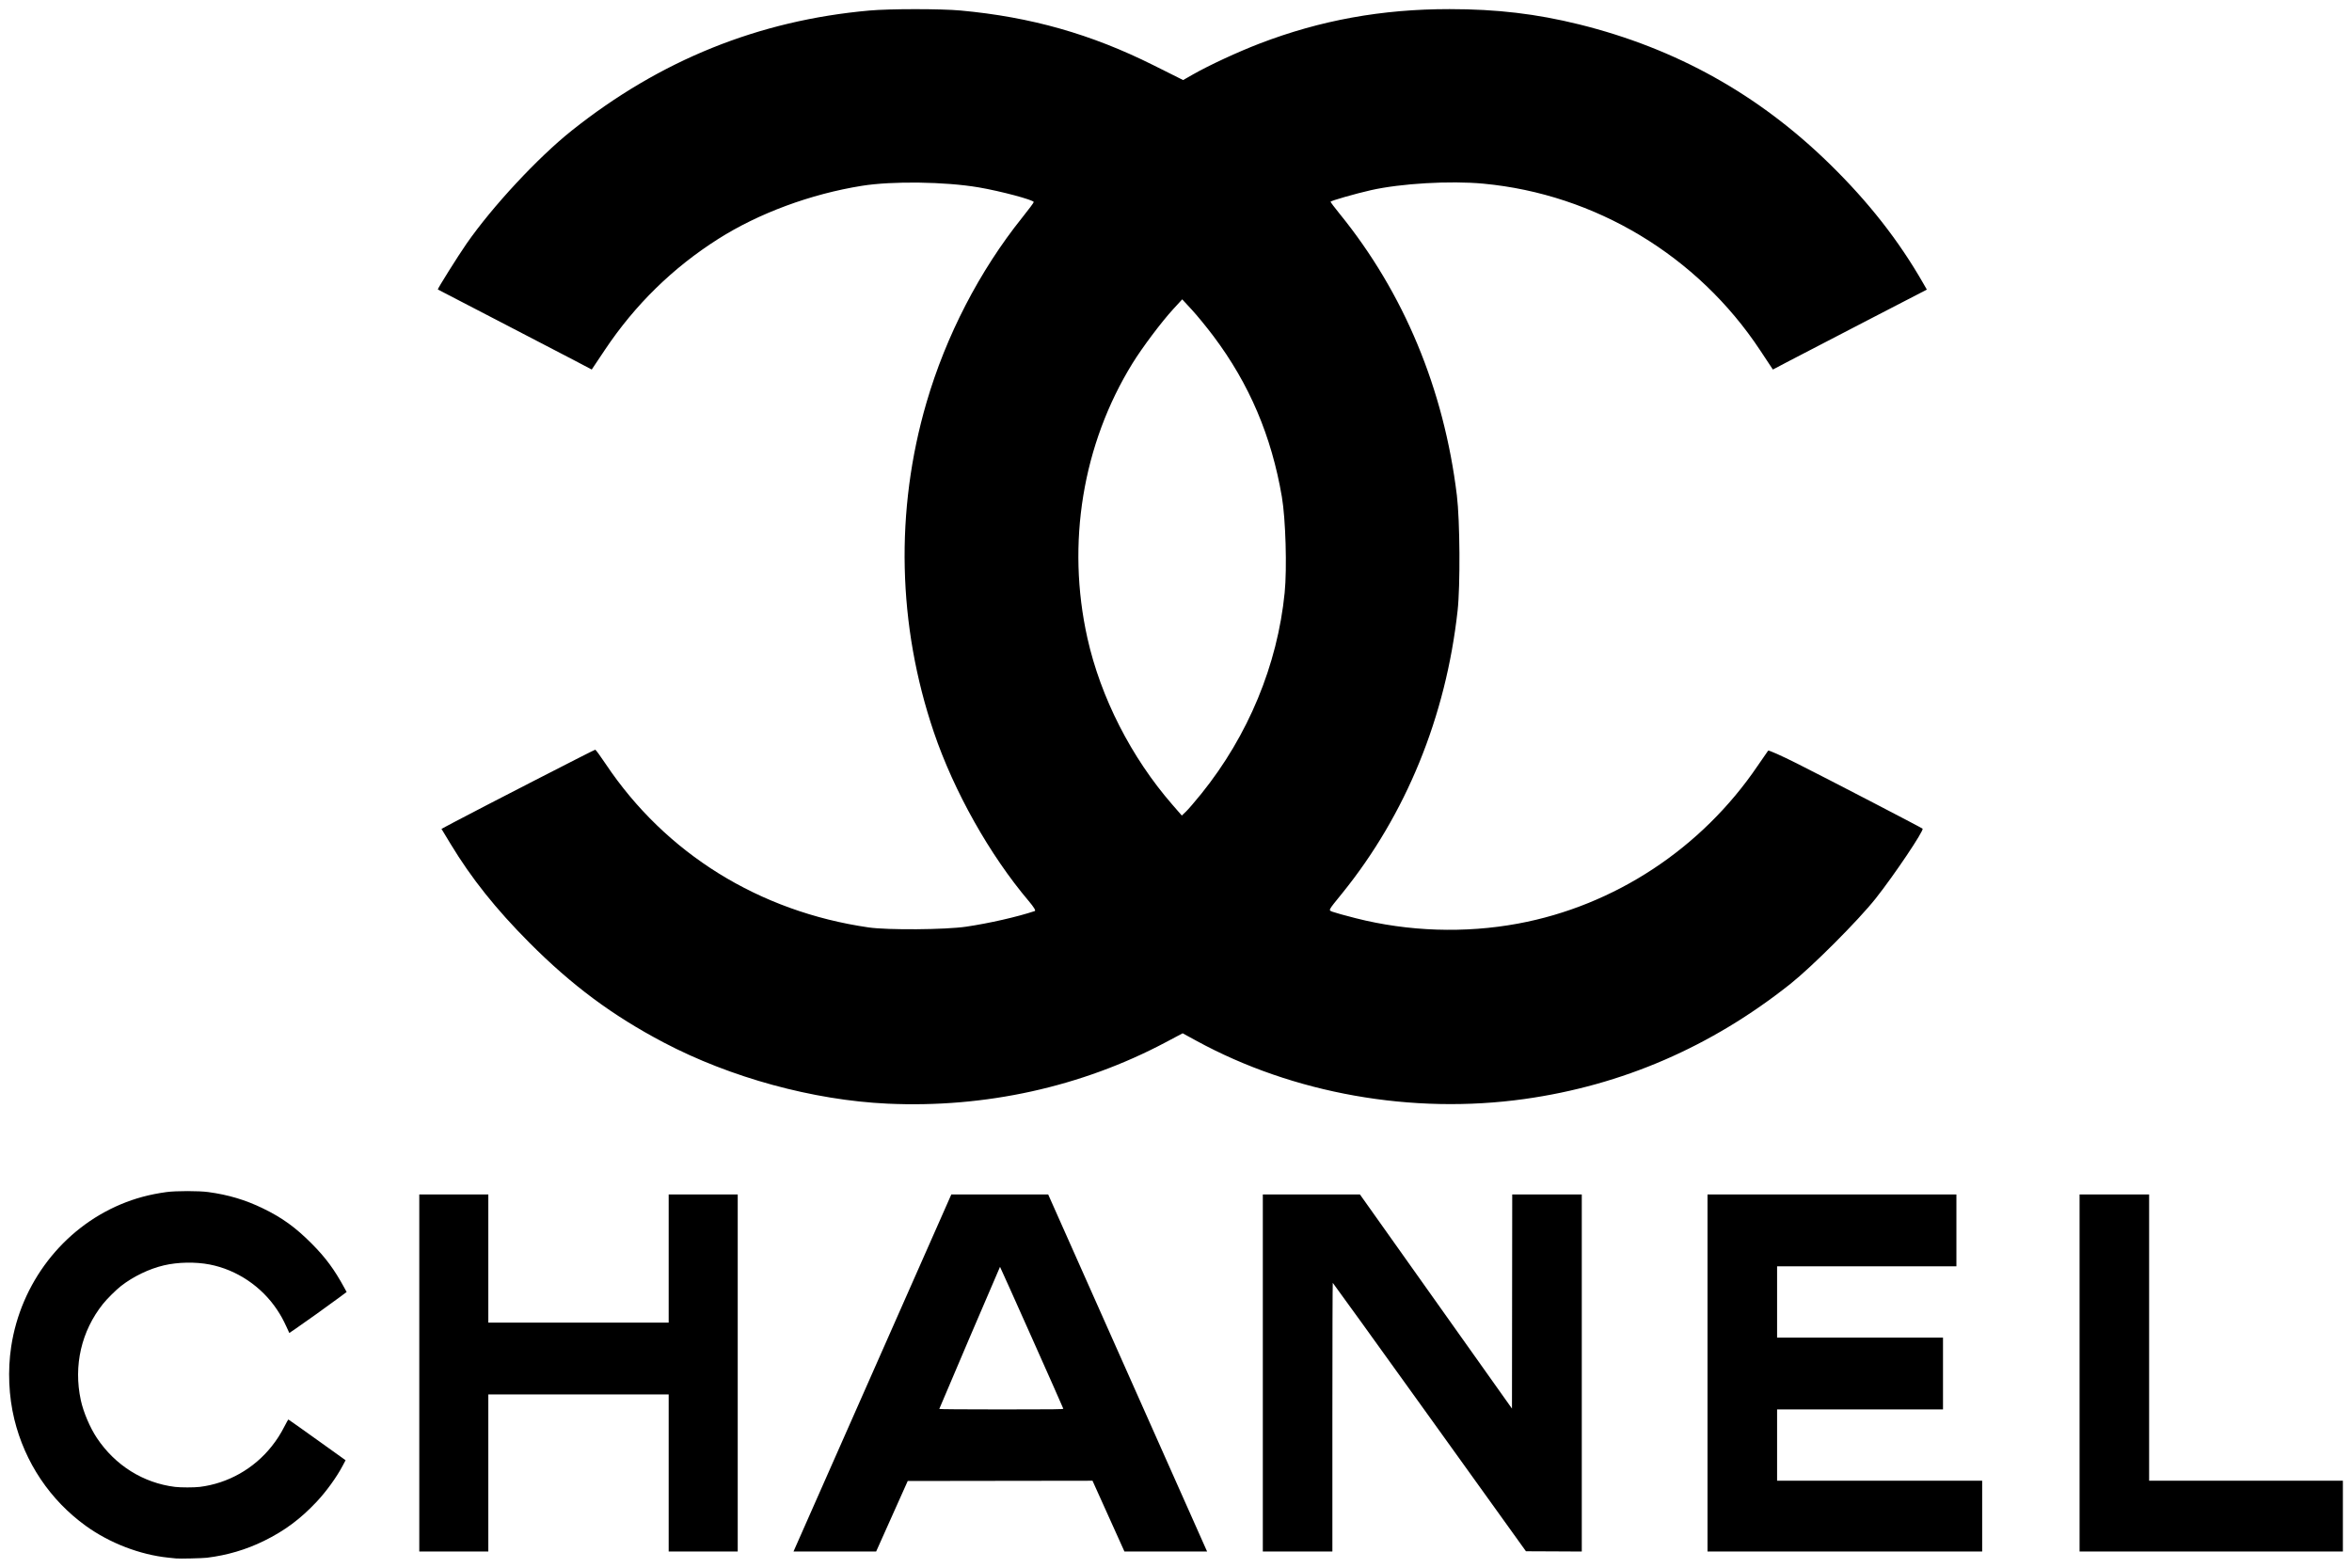 <svg width="129" height="86" viewBox="0 0 129 86" fill="none" xmlns="http://www.w3.org/2000/svg">
<path d="M9.656 85.493C9.601 85.487 9.417 85.468 9.246 85.451C7.685 85.293 6.019 84.653 4.709 83.708C2.745 82.29 1.362 80.225 0.784 77.852C0.478 76.591 0.417 75.178 0.613 73.878C1.139 70.393 3.435 67.408 6.62 66.068C7.415 65.734 8.204 65.522 9.133 65.394C9.648 65.324 10.903 65.323 11.422 65.394C12.524 65.543 13.458 65.822 14.418 66.288C15.474 66.8 16.205 67.328 17.09 68.217C17.863 68.994 18.34 69.64 18.894 70.66L19.012 70.877L18.594 71.187C18.019 71.614 16.671 72.579 16.231 72.878L15.868 73.125L15.719 72.8C15.535 72.398 15.403 72.159 15.191 71.841C14.34 70.567 12.985 69.658 11.507 69.369C10.725 69.217 9.762 69.234 8.992 69.414C8.182 69.603 7.303 70.027 6.632 70.552C6.361 70.764 5.863 71.259 5.644 71.535C4.461 73.021 4.025 74.915 4.431 76.806C4.571 77.461 4.935 78.317 5.314 78.885C6.318 80.389 7.856 81.352 9.599 81.568C9.907 81.606 10.649 81.606 10.957 81.568C12.5 81.377 13.926 80.573 14.9 79.344C15.187 78.983 15.387 78.669 15.615 78.225C15.715 78.03 15.805 77.87 15.815 77.87C15.825 77.87 16.536 78.373 17.394 78.988L18.954 80.105L18.796 80.405C18.468 81.028 17.903 81.81 17.378 82.371C16.482 83.327 15.61 83.976 14.475 84.532C13.494 85.013 12.455 85.319 11.351 85.454C11.104 85.484 9.832 85.514 9.656 85.493ZM22.996 75.319V65.525H26.783V72.555H36.675V65.525H40.462V85.113H36.675V76.496H26.783V85.113H22.996V75.319ZM44.288 83.377C44.71 82.422 46.658 78.015 48.616 73.583L52.177 65.525L54.834 65.526L57.49 65.526L61.794 75.199C64.162 80.519 66.123 84.926 66.152 84.993L66.207 85.113H61.672L60.796 83.171L59.921 81.23L54.853 81.237L49.786 81.244L48.92 83.178L48.054 85.113H43.521L44.288 83.377ZM58.319 77.278C58.303 77.209 54.862 69.495 54.848 69.496C54.837 69.496 51.57 77.144 51.517 77.291C51.512 77.307 52.818 77.318 54.918 77.318C57.819 77.318 58.327 77.312 58.319 77.278ZM69.262 75.319V65.525L71.925 65.526L74.589 65.526L78.758 71.399L82.927 77.272L82.934 71.398L82.941 65.525H86.756V85.114L85.225 85.106L83.694 85.099L78.407 77.737C75.499 73.688 73.11 70.374 73.098 70.374C73.087 70.373 73.077 73.689 73.077 77.743V85.113H69.262V75.319ZM93.652 75.319V65.525H107.303V69.466H97.468V73.377H106.568V77.318H97.468V81.23H108.716V85.113H93.652V75.319ZM114.058 75.319V65.525H117.873V81.23H128.5V85.113H114.058V75.319ZM48.673 60.544C44.597 60.355 40.057 59.113 36.398 57.187C33.588 55.708 31.362 54.053 29.029 51.709C27.202 49.874 25.854 48.184 24.713 46.296L24.213 45.47L24.922 45.093C26.303 44.359 32.597 41.126 32.647 41.126C32.674 41.126 32.934 41.481 33.224 41.915C36.505 46.819 41.636 50.008 47.642 50.877C48.691 51.028 51.848 51.004 52.991 50.836C54.263 50.648 55.789 50.3 56.758 49.977C56.821 49.956 56.701 49.759 56.424 49.431C54.277 46.894 52.32 43.41 51.219 40.168C49.228 34.302 49.087 28.006 50.813 22.09C51.884 18.416 53.729 14.85 56.065 11.936C56.413 11.502 56.698 11.119 56.698 11.085C56.698 10.969 54.874 10.482 53.679 10.279C51.833 9.965 48.942 9.926 47.273 10.193C44.465 10.642 41.615 11.697 39.388 13.111C36.906 14.687 34.836 16.712 33.184 19.181L32.455 20.272L31.527 19.783C31.016 19.514 29.12 18.528 27.312 17.592C25.505 16.656 24.02 15.886 24.013 15.88C23.985 15.854 25.116 14.049 25.582 13.377C26.996 11.338 29.507 8.637 31.363 7.16C36.214 3.297 41.608 1.122 47.68 0.578C48.806 0.478 51.599 0.477 52.686 0.577C56.541 0.932 59.845 1.869 63.259 3.576L64.891 4.392L65.437 4.08C66.32 3.577 67.888 2.85 69.079 2.392C72.421 1.109 75.786 0.498 79.504 0.5C82.101 0.501 84.267 0.757 86.619 1.34C91.931 2.658 96.462 5.185 100.365 9.008C102.482 11.08 104.14 13.196 105.479 15.533L105.682 15.887L102.379 17.596C100.563 18.536 98.663 19.522 98.157 19.788L97.237 20.272L96.541 19.22C93.11 14.029 87.498 10.649 81.354 10.075C79.535 9.905 76.835 10.062 75.193 10.432C74.349 10.623 72.977 11.016 72.977 11.067C72.978 11.094 73.202 11.392 73.476 11.729C76.996 16.062 79.195 21.343 79.905 27.175C80.074 28.567 80.097 32.121 79.945 33.499C79.303 39.318 77.11 44.689 73.608 49.012C72.814 49.992 72.848 49.925 73.102 50.023C73.223 50.07 73.785 50.226 74.353 50.37C77.237 51.103 80.341 51.207 83.256 50.667C88.558 49.686 93.333 46.541 96.404 42.008C96.69 41.586 96.948 41.213 96.978 41.178C97.007 41.144 97.715 41.459 98.551 41.879C100.206 42.711 105.391 45.403 105.447 45.459C105.54 45.551 103.887 48.012 102.874 49.29C101.914 50.5 99.399 53.019 98.198 53.974C93.856 57.425 88.983 59.536 83.615 60.289C77.453 61.154 70.926 59.996 65.616 57.094L64.865 56.684L63.934 57.178C59.322 59.626 54.032 60.792 48.673 60.544ZM65.891 43.541C68.461 40.35 70.065 36.479 70.46 32.512C70.593 31.181 70.514 28.469 70.307 27.257C69.739 23.921 68.522 21.062 66.56 18.449C66.191 17.957 65.653 17.3 65.365 16.988L64.841 16.421L64.355 16.95C63.714 17.646 62.646 19.068 62.108 19.941C59.375 24.373 58.483 29.818 59.64 35C60.368 38.261 62.043 41.546 64.299 44.141L64.819 44.739L65.046 44.523C65.171 44.404 65.551 43.962 65.891 43.541Z" fill="black"/>
</svg>
